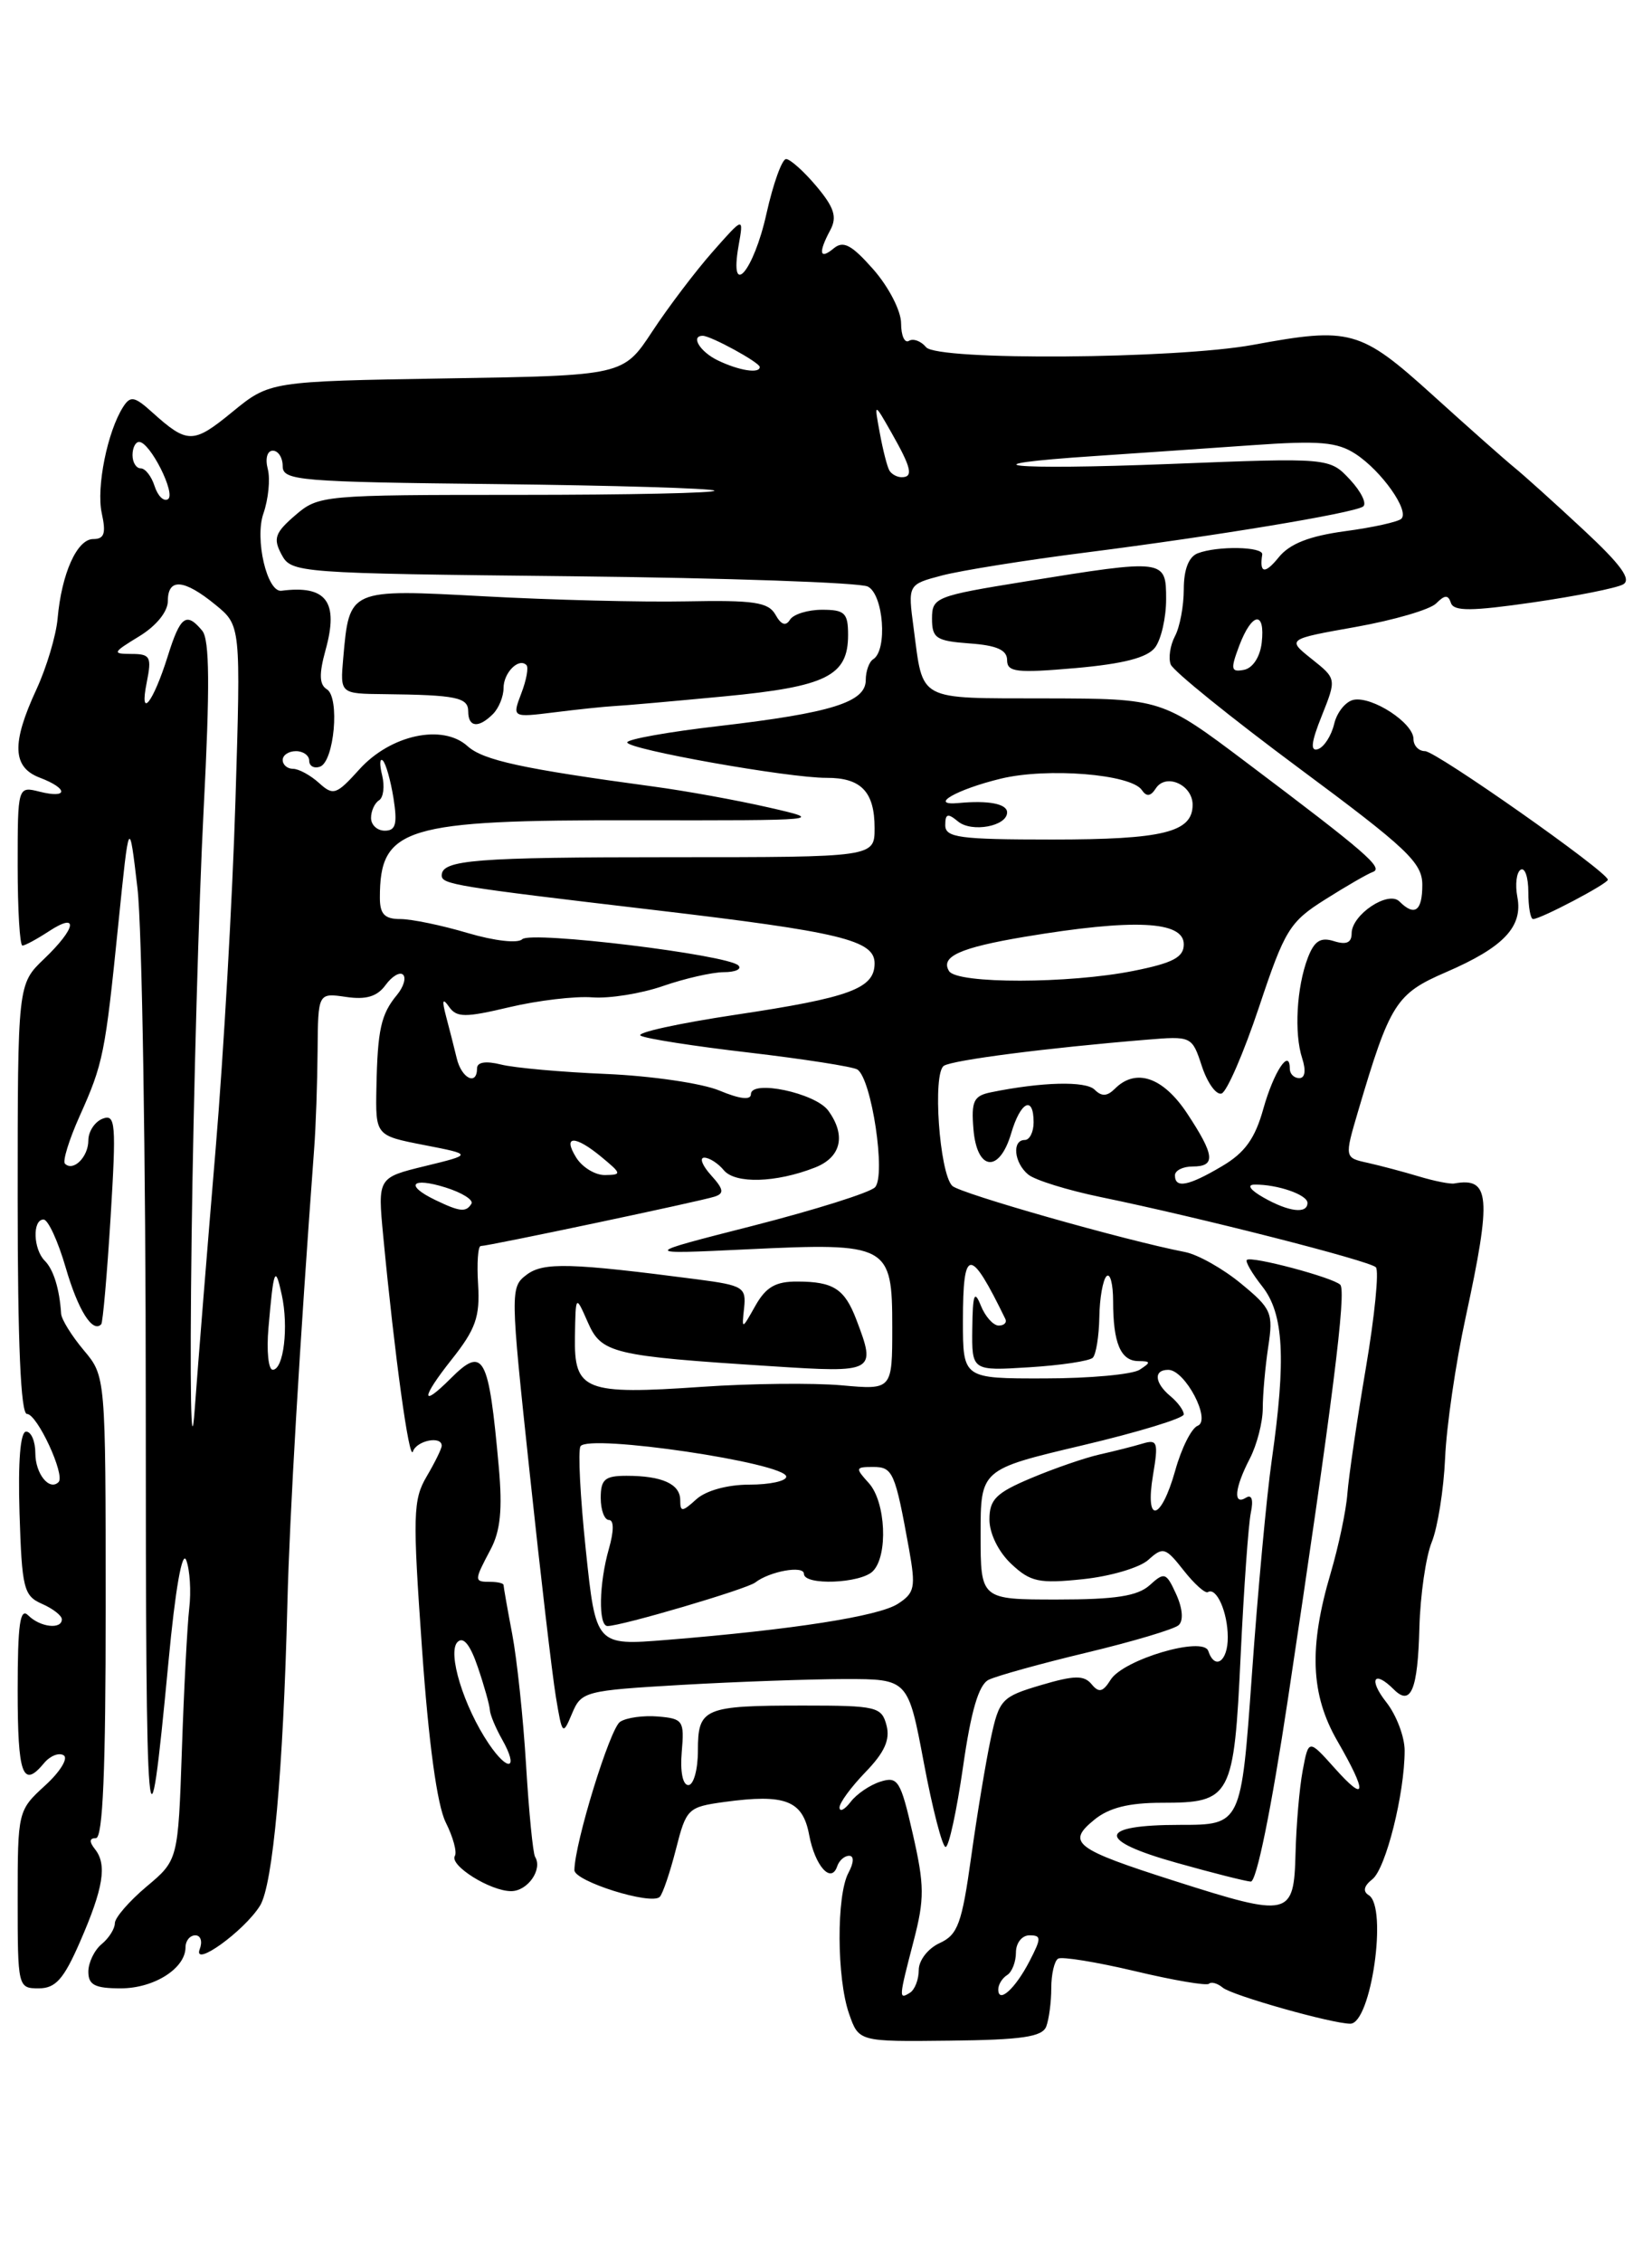 <?xml version="1.0" encoding="UTF-8" standalone="no"?>
<!DOCTYPE svg PUBLIC "-//W3C//DTD SVG 1.1//EN" "http://www.w3.org/Graphics/SVG/1.1/DTD/svg11.dtd" >
<svg xmlns="http://www.w3.org/2000/svg" xmlns:xlink="http://www.w3.org/1999/xlink" version="1.1" viewBox="0 0 187 256">
 <g >
 <path fill="currentColor"
d=" M 118.43 229.32 C 118.74 228.50 119.00 226.55 119.00 224.98 C 119.00 223.40 119.35 221.90 119.77 221.64 C 120.19 221.38 124.11 222.02 128.47 223.05 C 132.82 224.09 136.60 224.73 136.85 224.48 C 137.11 224.23 137.81 224.42 138.41 224.92 C 139.48 225.81 150.78 229.00 152.85 229.00 C 155.20 229.00 157.10 215.80 154.94 214.46 C 154.24 214.03 154.38 213.41 155.35 212.65 C 156.87 211.45 159.00 202.96 159.00 198.09 C 159.00 196.54 158.07 194.08 156.93 192.63 C 154.87 190.02 155.52 188.92 157.78 191.18 C 159.71 193.11 160.49 191.23 160.67 184.17 C 160.77 180.50 161.40 176.15 162.07 174.50 C 162.74 172.85 163.42 168.57 163.58 165.00 C 163.73 161.43 164.78 154.22 165.92 149.00 C 168.86 135.42 168.67 133.19 164.63 133.92 C 164.16 134.01 162.36 133.65 160.63 133.13 C 158.91 132.61 156.30 131.92 154.84 131.59 C 152.18 131.01 152.18 131.01 153.73 125.75 C 157.34 113.53 158.02 112.46 163.66 110.02 C 170.20 107.20 172.40 104.88 171.76 101.51 C 171.49 100.10 171.66 98.71 172.13 98.42 C 172.61 98.12 173.00 99.26 173.00 100.94 C 173.00 102.62 173.24 104.00 173.54 104.00 C 174.40 104.00 182.00 100.00 182.00 99.55 C 182.00 98.67 162.55 85.00 161.31 85.00 C 160.59 85.00 160.00 84.38 160.00 83.62 C 160.00 81.82 155.36 78.78 153.23 79.19 C 152.33 79.37 151.33 80.60 151.02 81.93 C 150.70 83.26 149.88 84.54 149.19 84.77 C 148.30 85.07 148.41 84.00 149.62 81.00 C 151.29 76.81 151.29 76.81 148.48 74.57 C 145.67 72.33 145.67 72.33 153.49 70.94 C 157.79 70.17 161.88 68.98 162.57 68.28 C 163.55 67.30 163.93 67.29 164.24 68.23 C 164.56 69.19 166.58 69.17 173.51 68.17 C 178.39 67.46 182.98 66.55 183.73 66.13 C 184.71 65.58 183.48 63.89 179.23 59.94 C 176.02 56.95 172.51 53.79 171.44 52.92 C 170.37 52.05 166.18 48.34 162.13 44.67 C 153.99 37.31 152.84 36.99 141.86 39.02 C 133.14 40.63 106.10 40.83 104.83 39.29 C 104.25 38.59 103.37 38.27 102.89 38.57 C 102.40 38.87 102.00 37.98 102.00 36.59 C 102.00 35.19 100.61 32.49 98.88 30.51 C 96.41 27.71 95.47 27.20 94.38 28.10 C 92.76 29.45 92.60 28.61 94.00 26.01 C 94.77 24.55 94.43 23.47 92.41 21.07 C 90.99 19.38 89.44 18.00 88.98 18.00 C 88.52 18.00 87.52 20.78 86.76 24.18 C 85.31 30.73 82.53 33.94 83.60 27.83 C 84.19 24.50 84.19 24.50 80.66 28.50 C 78.72 30.70 75.65 34.75 73.84 37.50 C 70.55 42.50 70.55 42.50 50.54 42.82 C 30.53 43.15 30.53 43.15 26.27 46.64 C 21.86 50.25 21.22 50.25 17.20 46.63 C 15.23 44.85 14.76 44.77 13.95 46.03 C 12.16 48.81 10.88 55.17 11.52 58.08 C 12.02 60.36 11.81 61.00 10.55 61.00 C 8.72 61.00 6.97 64.90 6.52 70.00 C 6.35 71.92 5.27 75.53 4.13 78.00 C 1.29 84.12 1.40 86.82 4.50 88.00 C 7.74 89.23 7.74 90.40 4.50 89.59 C 2.00 88.96 2.00 88.96 2.00 97.98 C 2.00 102.94 2.24 107.00 2.54 107.00 C 2.83 107.00 4.18 106.27 5.54 105.38 C 8.95 103.15 8.63 105.03 5.00 108.50 C 2.00 111.37 2.00 111.37 2.00 135.69 C 2.00 152.02 2.35 160.00 3.05 160.00 C 4.21 160.00 7.41 166.92 6.63 167.71 C 5.59 168.75 4.00 166.77 4.00 164.44 C 4.00 163.10 3.53 162.00 2.96 162.00 C 2.30 162.00 2.03 165.34 2.21 171.25 C 2.48 179.75 2.68 180.58 4.75 181.49 C 5.99 182.03 7.00 182.82 7.00 183.24 C 7.00 184.42 4.54 184.14 3.20 182.80 C 2.27 181.87 2.00 183.76 2.00 191.30 C 2.00 200.87 2.57 202.43 4.99 199.51 C 5.67 198.69 6.67 198.29 7.21 198.63 C 7.75 198.96 6.80 200.51 5.09 202.06 C 2.03 204.86 2.00 204.98 2.00 214.94 C 2.00 224.86 2.03 225.00 4.38 225.00 C 6.29 225.00 7.21 223.97 9.05 219.75 C 11.71 213.66 12.14 210.99 10.75 209.25 C 10.08 208.40 10.11 208.00 10.86 208.00 C 11.64 208.00 11.97 200.28 11.96 181.87 C 11.96 155.74 11.96 155.74 9.48 152.79 C 8.12 151.17 6.97 149.32 6.92 148.67 C 6.74 145.86 6.06 143.66 5.07 142.67 C 3.76 141.36 3.65 138.00 4.93 138.00 C 5.44 138.00 6.57 140.45 7.44 143.45 C 8.84 148.27 10.49 150.89 11.46 149.85 C 11.64 149.66 12.12 144.21 12.52 137.74 C 13.17 127.12 13.08 126.03 11.62 126.59 C 10.73 126.93 10.00 128.04 10.00 129.05 C 10.00 130.92 8.29 132.62 7.35 131.68 C 7.07 131.40 7.81 128.99 9.00 126.33 C 11.69 120.34 11.90 119.30 13.40 104.50 C 14.62 92.50 14.62 92.50 15.56 100.50 C 16.08 104.90 16.50 131.18 16.50 158.90 C 16.50 209.71 16.75 212.54 19.07 188.05 C 19.84 179.82 20.63 175.36 21.08 176.55 C 21.49 177.62 21.65 180.07 21.42 182.00 C 21.20 183.93 20.82 191.12 20.59 197.99 C 20.16 210.49 20.16 210.49 16.58 213.49 C 14.61 215.15 13.00 217.01 13.00 217.63 C 13.00 218.25 12.33 219.32 11.50 220.00 C 10.68 220.68 10.00 222.09 10.00 223.12 C 10.00 224.62 10.75 225.00 13.67 225.00 C 17.44 225.00 21.00 222.74 21.00 220.35 C 21.00 219.61 21.50 219.00 22.11 219.00 C 22.72 219.00 22.94 219.70 22.61 220.56 C 21.78 222.74 27.63 218.53 29.43 215.65 C 30.89 213.32 32.06 200.45 32.53 181.50 C 32.78 171.48 33.91 152.29 35.56 130.00 C 35.75 127.53 35.92 122.54 35.95 118.92 C 36.00 112.35 36.00 112.35 39.16 112.81 C 41.44 113.15 42.70 112.77 43.65 111.46 C 44.38 110.46 45.27 109.94 45.63 110.30 C 45.99 110.66 45.68 111.68 44.94 112.58 C 43.13 114.76 42.74 116.50 42.61 123.00 C 42.50 128.50 42.50 128.50 48.00 129.57 C 53.50 130.64 53.50 130.64 48.13 131.95 C 42.75 133.26 42.75 133.26 43.38 139.88 C 44.67 153.41 46.33 165.46 46.74 164.25 C 47.16 163.01 50.00 162.44 50.00 163.60 C 50.00 163.92 49.23 165.49 48.30 167.07 C 46.75 169.70 46.70 171.42 47.77 186.56 C 48.52 197.26 49.48 204.25 50.45 206.21 C 51.29 207.88 51.75 209.59 51.49 210.01 C 50.84 211.08 55.50 214.00 57.86 214.00 C 59.73 214.00 61.45 211.54 60.57 210.12 C 60.33 209.73 59.87 205.07 59.55 199.75 C 59.23 194.43 58.52 187.75 57.98 184.91 C 57.44 182.06 57.00 179.56 57.00 179.36 C 57.00 179.16 56.33 179.00 55.50 179.00 C 53.65 179.00 53.65 178.89 55.52 175.36 C 56.65 173.25 56.89 170.81 56.46 166.00 C 55.32 153.33 54.74 152.26 51.00 156.00 C 47.60 159.40 47.66 158.21 51.11 153.86 C 53.85 150.41 54.34 149.01 54.12 145.36 C 53.97 142.96 54.10 141.00 54.42 141.00 C 55.29 141.00 79.32 135.93 80.89 135.41 C 82.00 135.05 81.92 134.57 80.48 132.98 C 79.50 131.89 79.15 131.00 79.72 131.00 C 80.29 131.00 81.29 131.64 81.93 132.42 C 83.23 133.98 87.83 133.85 92.25 132.12 C 95.22 130.96 95.80 128.48 93.75 125.67 C 92.29 123.68 85.00 122.14 85.00 123.82 C 85.00 124.52 83.74 124.37 81.44 123.41 C 79.49 122.59 73.73 121.75 68.65 121.53 C 63.58 121.32 58.20 120.84 56.71 120.46 C 54.98 120.03 54.00 120.19 54.00 120.89 C 54.00 122.91 52.24 122.04 51.70 119.75 C 51.40 118.51 50.86 116.38 50.49 115.00 C 50.01 113.17 50.10 112.88 50.83 113.93 C 51.70 115.16 52.65 115.16 57.67 113.97 C 60.88 113.21 65.10 112.71 67.04 112.86 C 68.99 113.01 72.59 112.43 75.04 111.58 C 77.50 110.73 80.59 110.02 81.92 110.01 C 83.25 110.01 84.00 109.66 83.58 109.25 C 82.36 108.03 60.08 105.32 59.12 106.28 C 58.62 106.78 55.96 106.47 52.94 105.58 C 50.02 104.71 46.59 104.00 45.32 104.00 C 43.53 104.00 43.00 103.44 43.00 101.58 C 43.00 93.62 45.75 92.78 71.90 92.82 C 93.21 92.85 93.41 92.83 87.00 91.37 C 83.42 90.55 77.58 89.49 74.00 89.01 C 59.14 87.00 54.70 86.04 52.92 84.43 C 50.10 81.88 44.21 83.15 40.68 87.06 C 38.07 89.95 37.73 90.07 36.10 88.59 C 35.13 87.72 33.82 87.00 33.17 87.00 C 32.53 87.00 32.00 86.55 32.00 86.00 C 32.00 85.45 32.67 85.00 33.50 85.00 C 34.33 85.00 35.00 85.49 35.00 86.08 C 35.00 86.68 35.54 86.99 36.21 86.76 C 37.83 86.22 38.49 78.92 37.00 78.00 C 36.14 77.47 36.10 76.28 36.85 73.56 C 38.37 68.09 36.95 66.19 31.86 66.85 C 30.23 67.06 28.81 60.98 29.82 58.10 C 30.38 56.47 30.61 54.21 30.31 53.07 C 30.00 51.89 30.25 51.00 30.88 51.00 C 31.50 51.00 32.00 51.79 32.00 52.76 C 32.00 54.38 33.87 54.54 56.19 54.78 C 69.50 54.93 80.60 55.26 80.86 55.52 C 81.12 55.79 71.16 56.00 58.72 56.00 C 36.53 56.00 36.06 56.04 33.42 58.31 C 31.12 60.29 30.90 60.94 31.87 62.75 C 32.98 64.83 33.59 64.88 64.75 65.21 C 82.21 65.40 97.27 65.92 98.22 66.37 C 100.01 67.23 100.49 73.58 98.84 74.60 C 98.38 74.89 98.00 75.95 98.00 76.96 C 98.00 79.46 94.11 80.67 81.45 82.15 C 75.70 82.81 71.00 83.65 71.00 84.01 C 71.00 84.79 89.27 88.04 93.55 88.02 C 97.47 88.00 99.00 89.59 99.00 93.70 C 99.00 97.00 99.00 97.00 76.08 97.00 C 53.79 97.00 50.00 97.30 50.00 99.06 C 50.00 100.07 51.42 100.31 74.01 102.97 C 95.15 105.46 99.00 106.39 99.00 109.01 C 99.00 111.86 96.22 112.89 83.26 114.83 C 76.81 115.80 71.97 116.86 72.51 117.19 C 73.06 117.53 78.58 118.39 84.79 119.11 C 91.00 119.84 96.51 120.70 97.04 121.02 C 98.66 122.02 100.32 133.08 99.04 134.36 C 98.43 134.97 92.21 136.92 85.22 138.71 C 72.50 141.95 72.50 141.95 84.62 141.37 C 100.58 140.61 101.00 140.84 101.00 150.18 C 101.00 157.28 101.00 157.28 95.25 156.76 C 92.09 156.48 85.00 156.55 79.50 156.93 C 66.17 157.85 64.98 157.38 65.08 151.27 C 65.16 146.50 65.16 146.50 66.53 149.61 C 68.08 153.15 69.26 153.44 87.33 154.60 C 99.06 155.36 99.20 155.28 96.94 149.34 C 95.61 145.85 94.35 145.03 90.28 145.02 C 87.81 145.00 86.71 145.63 85.51 147.75 C 83.96 150.50 83.96 150.50 84.23 148.00 C 84.48 145.68 84.11 145.45 79.00 144.78 C 64.56 142.90 61.52 142.81 59.61 144.25 C 57.75 145.65 57.76 146.11 59.95 166.59 C 61.17 178.09 62.51 189.53 62.92 192.00 C 63.64 196.35 63.70 196.41 64.75 193.91 C 65.80 191.40 66.18 191.30 77.17 190.66 C 83.40 190.30 91.71 190.01 95.64 190.00 C 102.79 190.00 102.79 190.00 104.58 199.50 C 105.56 204.72 106.67 209.00 107.04 209.00 C 107.41 209.00 108.29 204.93 109.01 199.95 C 109.91 193.63 110.78 190.66 111.90 190.09 C 112.78 189.65 117.78 188.26 123.00 187.01 C 128.22 185.76 132.92 184.36 133.42 183.90 C 133.98 183.39 133.87 182.01 133.14 180.40 C 132.01 177.93 131.81 177.86 130.14 179.38 C 128.77 180.61 126.27 181.00 119.67 181.00 C 111.00 181.00 111.00 181.00 111.00 173.64 C 111.00 166.28 111.00 166.28 122.50 163.56 C 128.82 162.07 134.00 160.49 134.00 160.05 C 134.00 159.61 133.32 158.68 132.50 158.00 C 130.68 156.49 130.55 155.00 132.25 155.01 C 134.16 155.02 137.15 160.73 135.57 161.34 C 134.88 161.60 133.73 163.88 133.03 166.41 C 131.41 172.16 129.57 172.53 130.52 166.90 C 131.14 163.21 131.02 162.85 129.35 163.35 C 128.33 163.66 126.15 164.21 124.50 164.58 C 122.85 164.95 119.36 166.15 116.75 167.25 C 112.75 168.93 112.00 169.67 112.00 171.95 C 112.00 173.53 113.02 175.61 114.47 176.97 C 116.64 179.01 117.61 179.22 122.57 178.70 C 125.67 178.38 129.01 177.40 129.99 176.51 C 131.65 175.01 131.93 175.09 133.98 177.70 C 135.19 179.24 136.43 180.35 136.73 180.16 C 137.70 179.57 138.97 182.42 138.98 185.25 C 139.00 188.00 137.52 189.05 136.77 186.82 C 136.20 185.11 127.15 187.79 125.72 190.08 C 124.84 191.48 124.39 191.59 123.56 190.58 C 122.70 189.55 121.60 189.57 117.82 190.69 C 113.37 192.01 113.10 192.30 112.14 196.79 C 111.59 199.38 110.59 205.39 109.93 210.15 C 108.88 217.68 108.42 218.94 106.36 219.88 C 105.05 220.48 104.00 221.83 104.00 222.92 C 104.00 224.00 103.55 225.16 103.00 225.50 C 101.72 226.29 101.73 226.14 103.42 219.64 C 104.66 214.87 104.65 213.35 103.33 207.55 C 101.95 201.49 101.64 200.98 99.66 201.61 C 98.48 201.98 96.96 203.01 96.29 203.90 C 95.61 204.78 95.05 205.07 95.03 204.55 C 95.01 204.02 96.34 202.22 97.97 200.53 C 100.12 198.31 100.78 196.86 100.35 195.24 C 99.80 193.14 99.23 193.00 90.97 193.00 C 79.65 193.00 79.00 193.28 79.00 198.11 C 79.00 200.25 78.51 202.00 77.92 202.00 C 77.28 202.00 76.98 200.47 77.17 198.25 C 77.48 194.72 77.32 194.48 74.50 194.24 C 72.85 194.10 70.91 194.36 70.19 194.84 C 69.05 195.58 65.06 208.51 65.02 211.62 C 65.00 212.88 73.71 215.62 74.68 214.65 C 75.02 214.31 75.84 211.89 76.51 209.27 C 77.68 204.66 77.86 204.48 81.99 203.91 C 88.89 202.97 90.86 203.73 91.59 207.62 C 92.25 211.16 94.09 213.22 94.77 211.18 C 94.99 210.53 95.59 210.00 96.12 210.00 C 96.69 210.00 96.66 210.77 96.04 211.93 C 94.67 214.48 94.71 223.87 96.11 227.87 C 97.21 231.04 97.21 231.04 107.54 230.92 C 115.66 230.83 117.98 230.49 118.43 229.32 Z  M 55.80 80.80 C 56.46 80.14 57.00 78.82 57.00 77.86 C 57.00 76.12 58.72 74.39 59.59 75.26 C 59.85 75.51 59.59 76.96 59.01 78.46 C 57.97 81.20 57.97 81.20 62.74 80.61 C 65.36 80.28 68.40 79.96 69.50 79.90 C 70.60 79.85 76.22 79.35 82.00 78.80 C 93.55 77.70 96.00 76.49 96.00 71.85 C 96.00 69.36 95.62 69.00 93.06 69.00 C 91.44 69.00 89.80 69.51 89.42 70.13 C 88.95 70.89 88.42 70.71 87.78 69.56 C 86.98 68.14 85.35 67.90 77.66 68.05 C 72.62 68.15 62.36 67.89 54.85 67.48 C 39.44 66.65 39.55 66.60 38.85 74.50 C 38.50 78.50 38.50 78.50 43.50 78.55 C 51.64 78.64 53.00 78.92 53.00 80.50 C 53.00 82.31 54.17 82.43 55.80 80.80 Z  M 113.00 225.12 C 113.00 224.57 113.45 223.84 114.00 223.50 C 114.55 223.16 115.00 222.01 115.00 220.94 C 115.00 219.87 115.68 219.00 116.53 219.00 C 117.89 219.00 117.89 219.31 116.53 221.94 C 114.92 225.05 113.00 226.78 113.00 225.12 Z  M 133.00 212.86 C 121.63 209.23 120.69 208.52 123.86 205.93 C 125.53 204.56 127.77 204.00 131.54 204.00 C 139.37 204.00 139.68 203.41 140.44 187.28 C 140.80 179.70 141.32 172.45 141.59 171.17 C 141.90 169.70 141.69 169.07 141.04 169.48 C 139.56 170.39 139.75 168.38 141.47 165.06 C 142.28 163.50 142.94 160.93 142.94 159.36 C 142.94 157.79 143.22 154.65 143.56 152.40 C 144.14 148.57 143.94 148.09 140.48 145.25 C 138.45 143.57 135.59 141.96 134.14 141.68 C 127.34 140.36 108.65 135.05 107.79 134.19 C 106.33 132.73 105.54 121.40 106.85 120.60 C 107.89 119.95 118.53 118.58 129.71 117.66 C 134.89 117.23 134.93 117.24 136.05 120.66 C 136.68 122.56 137.68 123.94 138.28 123.74 C 138.88 123.54 140.79 119.13 142.52 113.95 C 145.43 105.22 145.98 104.32 149.98 101.80 C 152.35 100.30 154.79 98.89 155.40 98.67 C 156.65 98.22 154.66 96.50 141.09 86.28 C 131.50 79.06 131.50 79.06 118.36 79.03 C 103.68 79.00 104.53 79.45 103.42 71.08 C 102.76 66.14 102.76 66.14 106.63 65.12 C 108.76 64.56 116.12 63.38 123.00 62.51 C 137.60 60.65 153.03 58.10 154.28 57.33 C 154.76 57.03 154.10 55.66 152.83 54.29 C 150.50 51.79 150.50 51.79 132.50 52.50 C 114.17 53.22 108.58 52.62 124.00 51.60 C 128.68 51.28 136.65 50.74 141.72 50.38 C 149.36 49.84 151.37 50.01 153.46 51.38 C 156.39 53.30 159.56 57.78 158.63 58.70 C 158.28 59.05 155.41 59.69 152.25 60.11 C 148.20 60.66 145.99 61.53 144.75 63.06 C 143.18 65.00 142.54 64.90 142.88 62.75 C 143.02 61.85 137.82 61.75 135.58 62.61 C 134.56 63.00 134.00 64.44 134.00 66.67 C 134.00 68.58 133.55 70.97 133.00 71.99 C 132.46 73.02 132.24 74.46 132.52 75.19 C 132.80 75.93 139.33 81.20 147.02 86.91 C 159.32 96.03 161.00 97.62 161.00 100.14 C 161.00 103.10 160.13 103.73 158.41 102.01 C 157.14 100.74 153.00 103.51 153.00 105.62 C 153.00 106.68 152.40 106.94 151.00 106.50 C 149.48 106.02 148.77 106.47 148.03 108.41 C 146.77 111.74 146.48 116.93 147.40 119.75 C 147.85 121.14 147.73 122.00 147.07 122.00 C 146.48 122.00 146.00 121.52 146.00 120.94 C 146.00 118.53 144.19 121.26 143.01 125.45 C 142.07 128.84 140.91 130.45 138.32 131.97 C 134.52 134.22 133.00 134.51 133.00 133.00 C 133.00 132.45 133.90 132.00 135.00 132.00 C 137.65 132.00 137.52 130.75 134.37 125.98 C 131.65 121.88 128.57 120.83 126.20 123.20 C 125.33 124.07 124.70 124.10 123.91 123.31 C 122.90 122.30 117.92 122.43 112.19 123.60 C 110.21 124.00 109.93 124.59 110.19 127.78 C 110.58 132.51 113.12 132.79 114.46 128.25 C 115.52 124.64 117.00 123.91 117.00 127.00 C 117.00 128.10 116.55 129.00 116.00 129.00 C 114.53 129.00 114.78 131.58 116.39 132.91 C 117.15 133.54 120.86 134.69 124.64 135.47 C 135.81 137.77 155.00 142.66 155.74 143.40 C 156.12 143.78 155.61 148.91 154.61 154.80 C 153.61 160.68 152.67 167.07 152.52 169.00 C 152.38 170.93 151.52 174.97 150.63 178.00 C 148.14 186.41 148.35 191.74 151.38 197.00 C 154.81 202.94 154.69 204.13 151.07 200.07 C 148.13 196.79 148.13 196.79 147.46 200.35 C 147.09 202.31 146.73 206.52 146.65 209.71 C 146.46 216.90 146.01 217.01 133.00 212.86 Z  M 145.79 192.25 C 150.85 158.61 152.43 146.10 151.71 145.38 C 150.89 144.56 141.65 142.10 141.14 142.57 C 140.94 142.75 141.72 144.10 142.89 145.58 C 145.32 148.67 145.59 153.77 143.96 165.21 C 143.38 169.22 142.37 180.15 141.71 189.50 C 140.50 206.50 140.50 206.50 133.59 206.50 C 124.20 206.50 124.04 208.24 133.21 210.80 C 137.22 211.93 140.99 212.88 141.58 212.92 C 142.23 212.97 143.91 204.72 145.79 192.25 Z  M 130.75 73.27 C 131.44 72.36 132.00 69.90 132.00 67.81 C 132.00 63.25 131.89 63.24 116.00 65.81 C 105.92 67.44 105.50 67.60 105.50 70.00 C 105.50 72.23 105.97 72.53 109.75 72.81 C 112.83 73.03 114.00 73.55 114.00 74.70 C 114.00 76.06 115.07 76.18 121.75 75.60 C 127.17 75.12 129.88 74.42 130.75 73.27 Z  M 55.32 197.31 C 52.48 193.10 50.61 186.99 51.79 185.81 C 52.45 185.15 53.23 186.12 54.09 188.66 C 54.81 190.77 55.42 192.95 55.45 193.50 C 55.48 194.05 56.11 195.55 56.84 196.84 C 58.76 200.23 57.55 200.61 55.32 197.31 Z  M 66.31 175.38 C 65.68 169.41 65.41 164.14 65.71 163.66 C 66.59 162.23 89.00 165.55 89.00 167.10 C 89.00 167.60 87.12 168.00 84.83 168.00 C 82.35 168.00 79.92 168.67 78.83 169.65 C 77.22 171.11 77.00 171.12 77.00 169.76 C 77.00 167.93 74.95 167.00 70.92 167.00 C 68.47 167.00 68.00 167.40 68.00 169.50 C 68.00 170.88 68.42 172.00 68.93 172.00 C 69.50 172.00 69.50 173.24 68.93 175.24 C 67.80 179.18 67.71 184.00 68.77 184.00 C 70.36 184.00 84.50 179.83 85.48 179.08 C 87.13 177.80 91.00 177.11 91.00 178.09 C 91.00 179.44 97.41 179.19 98.80 177.80 C 100.55 176.05 100.27 169.95 98.35 167.83 C 96.79 166.11 96.82 166.00 98.83 166.00 C 101.07 166.00 101.32 166.57 102.90 175.30 C 103.67 179.63 103.55 180.25 101.63 181.49 C 99.45 182.90 89.68 184.42 75.47 185.57 C 67.45 186.22 67.45 186.22 66.31 175.38 Z  M 21.69 140.00 C 21.90 123.78 22.51 102.00 23.05 91.62 C 23.77 77.70 23.73 72.38 22.89 71.37 C 21.09 69.20 20.41 69.71 18.99 74.25 C 17.32 79.57 15.74 81.53 16.61 77.22 C 17.19 74.32 17.02 74.00 14.87 74.00 C 12.67 73.99 12.73 73.85 15.75 72.01 C 17.69 70.83 19.00 69.21 19.00 68.01 C 19.00 65.38 20.82 65.52 24.38 68.43 C 27.26 70.78 27.26 70.78 26.65 90.64 C 26.32 101.56 25.31 119.28 24.41 130.00 C 23.51 140.72 22.44 154.00 22.04 159.50 C 21.62 165.37 21.47 157.30 21.69 140.00 Z  M 109.00 149.50 C 109.00 141.08 109.80 141.04 113.80 149.25 C 114.00 149.66 113.66 150.00 113.05 150.00 C 112.44 150.00 111.53 148.99 111.03 147.75 C 110.30 145.93 110.11 146.42 110.06 150.31 C 110.00 155.13 110.00 155.13 116.51 154.72 C 120.09 154.50 123.32 154.01 123.70 153.64 C 124.07 153.26 124.40 151.20 124.44 149.06 C 124.47 146.92 124.84 144.83 125.25 144.42 C 125.66 144.00 126.00 145.28 126.00 147.25 C 126.00 151.98 126.85 154.00 128.86 154.02 C 130.28 154.03 130.30 154.16 129.00 155.00 C 128.18 155.53 123.34 155.98 118.25 155.98 C 109.00 156.00 109.00 156.00 109.00 149.50 Z  M 30.39 150.25 C 30.97 143.56 31.15 143.10 31.89 146.50 C 32.69 150.14 32.11 155.00 30.87 155.00 C 30.38 155.00 30.16 152.86 30.39 150.25 Z  M 49.25 135.78 C 45.79 134.11 46.58 133.17 50.42 134.37 C 52.31 134.96 53.63 135.79 53.36 136.22 C 52.75 137.21 52.05 137.13 49.25 135.78 Z  M 143.00 135.50 C 141.52 134.66 141.11 134.06 142.00 134.05 C 144.57 134.01 148.00 135.19 148.00 136.12 C 148.00 137.40 145.87 137.14 143.00 135.50 Z  M 65.23 131.00 C 63.64 128.45 65.09 128.43 68.14 130.97 C 70.37 132.82 70.39 132.94 68.49 132.97 C 67.39 132.99 65.92 132.10 65.23 131.00 Z  M 107.43 109.89 C 106.42 108.25 108.66 107.24 115.97 106.01 C 128.37 103.94 134.00 104.21 134.00 106.86 C 134.00 108.32 132.79 108.97 128.33 109.86 C 121.02 111.33 108.33 111.35 107.43 109.89 Z  M 107.00 93.38 C 107.00 92.07 107.28 91.99 108.45 92.96 C 110.00 94.24 114.00 93.50 114.00 91.93 C 114.00 90.96 111.89 90.55 108.52 90.87 C 105.02 91.20 108.26 89.33 113.30 88.11 C 118.56 86.84 128.03 87.60 129.25 89.40 C 129.78 90.18 130.24 90.13 130.83 89.22 C 131.97 87.45 135.00 88.80 135.00 91.07 C 135.00 94.18 131.67 95.00 119.07 95.00 C 108.60 95.00 107.00 94.78 107.00 93.38 Z  M 42.00 92.56 C 42.00 91.77 42.41 90.87 42.91 90.56 C 43.40 90.25 43.56 88.99 43.26 87.75 C 42.95 86.51 42.98 85.75 43.33 86.06 C 43.67 86.37 44.21 88.28 44.54 90.31 C 45.00 93.24 44.80 94.00 43.56 94.00 C 42.70 94.00 42.00 93.35 42.00 92.56 Z  M 140.28 73.06 C 141.72 69.26 143.24 69.07 142.82 72.74 C 142.63 74.35 141.80 75.61 140.81 75.80 C 139.33 76.08 139.27 75.75 140.28 73.06 Z  M 17.50 55.01 C 17.15 53.91 16.45 53.00 15.93 53.00 C 15.42 53.00 15.00 52.33 15.00 51.50 C 15.00 50.67 15.34 50.00 15.75 50.01 C 16.99 50.02 19.95 55.91 19.01 56.49 C 18.53 56.79 17.86 56.12 17.50 55.01 Z  M 100.68 53.25 C 100.43 52.84 99.94 50.92 99.59 49.00 C 98.94 45.50 98.94 45.50 100.93 49.00 C 103.18 52.96 103.41 54.00 102.06 54.00 C 101.54 54.00 100.92 53.66 100.68 53.25 Z  M 81.25 40.78 C 79.24 39.81 78.13 38.00 79.55 38.00 C 80.47 38.00 86.00 41.02 86.00 41.53 C 86.00 42.31 83.65 41.94 81.25 40.78 Z "/>
</g>
</svg>